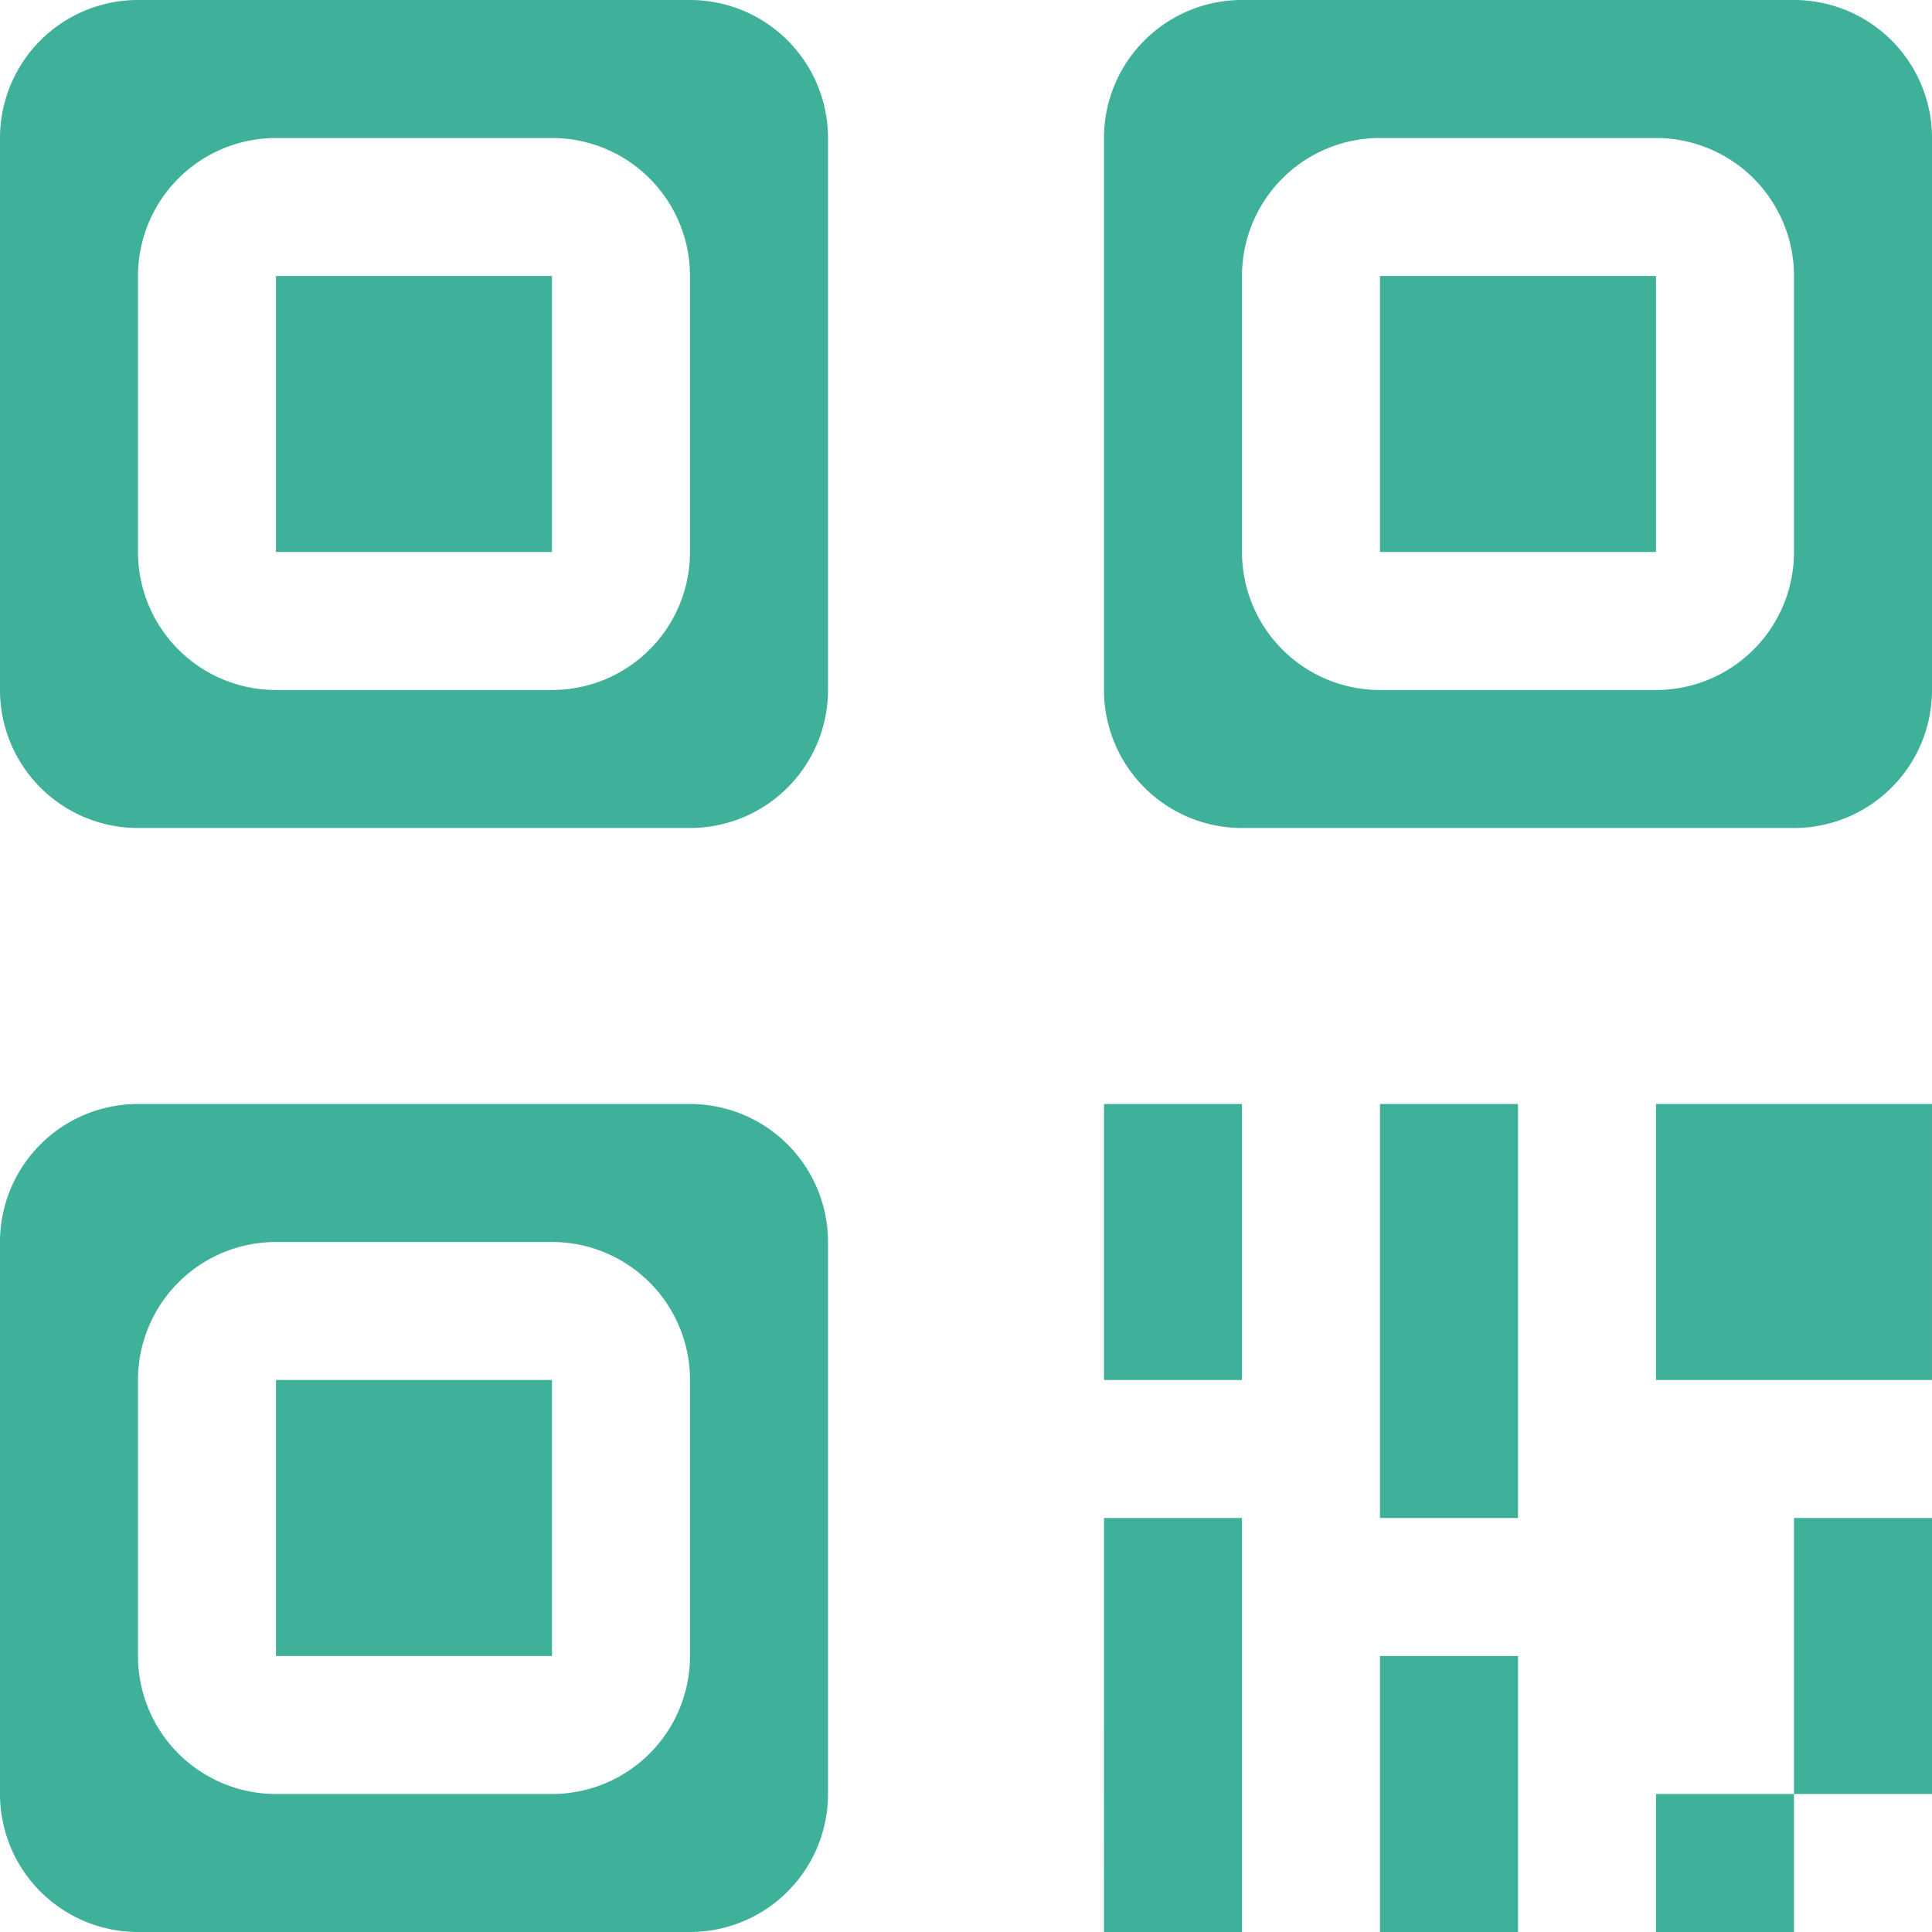 <svg id="图层_1" data-name="图层 1" xmlns="http://www.w3.org/2000/svg" viewBox="0 0 175 175"><defs><style>.cls-1{fill:#3fb09a;}</style></defs><title>账户详情-二维码</title><path class="cls-1" d="M-481,22.5h50A12.5,12.5,0,0,1-418.5,35V85A12.5,12.5,0,0,1-431,97.5h-50A12.5,12.5,0,0,1-493.5,85V35A12.5,12.5,0,0,1-481,22.5ZM-468.5,35A12.5,12.5,0,0,0-481,47.5v25A12.5,12.5,0,0,0-468.5,85h25A12.5,12.5,0,0,0-431,72.5v-25A12.5,12.5,0,0,0-443.5,35h-25ZM-381,22.5h50A12.5,12.5,0,0,1-318.5,35V85A12.5,12.5,0,0,1-331,97.5h-50A12.5,12.5,0,0,1-393.5,85V35A12.5,12.5,0,0,1-381,22.5ZM-368.5,35A12.5,12.5,0,0,0-381,47.5v25A12.5,12.5,0,0,0-368.5,85h25A12.5,12.5,0,0,0-331,72.5v-25A12.5,12.5,0,0,0-343.5,35h-25ZM-481,122.5h50A12.5,12.5,0,0,1-418.5,135v50A12.5,12.5,0,0,1-431,197.5h-50A12.5,12.5,0,0,1-493.5,185V135A12.5,12.5,0,0,1-481,122.5Zm12.5,12.5A12.5,12.5,0,0,0-481,147.5v25A12.5,12.5,0,0,0-468.5,185h25A12.5,12.5,0,0,0-431,172.5v-25A12.5,12.5,0,0,0-443.5,135h-25Zm0-87.5h25v25h-25v-25Zm0,100h25v25h-25v-25Zm100-100h25v25h-25v-25Zm-25,75H-381v25h-12.5v-25Zm50,0h25v25h-25v-25Zm-25,0H-356V160h-12.5V122.5Zm-25,37.5H-381v37.5h-12.5V160Zm50,25H-331v12.5h-12.5V185Zm-25-12.5H-356v25h-12.5v-25ZM-331,160h12.5v25H-331V160Z" transform="translate(493.5 -22.5)"/></svg>
